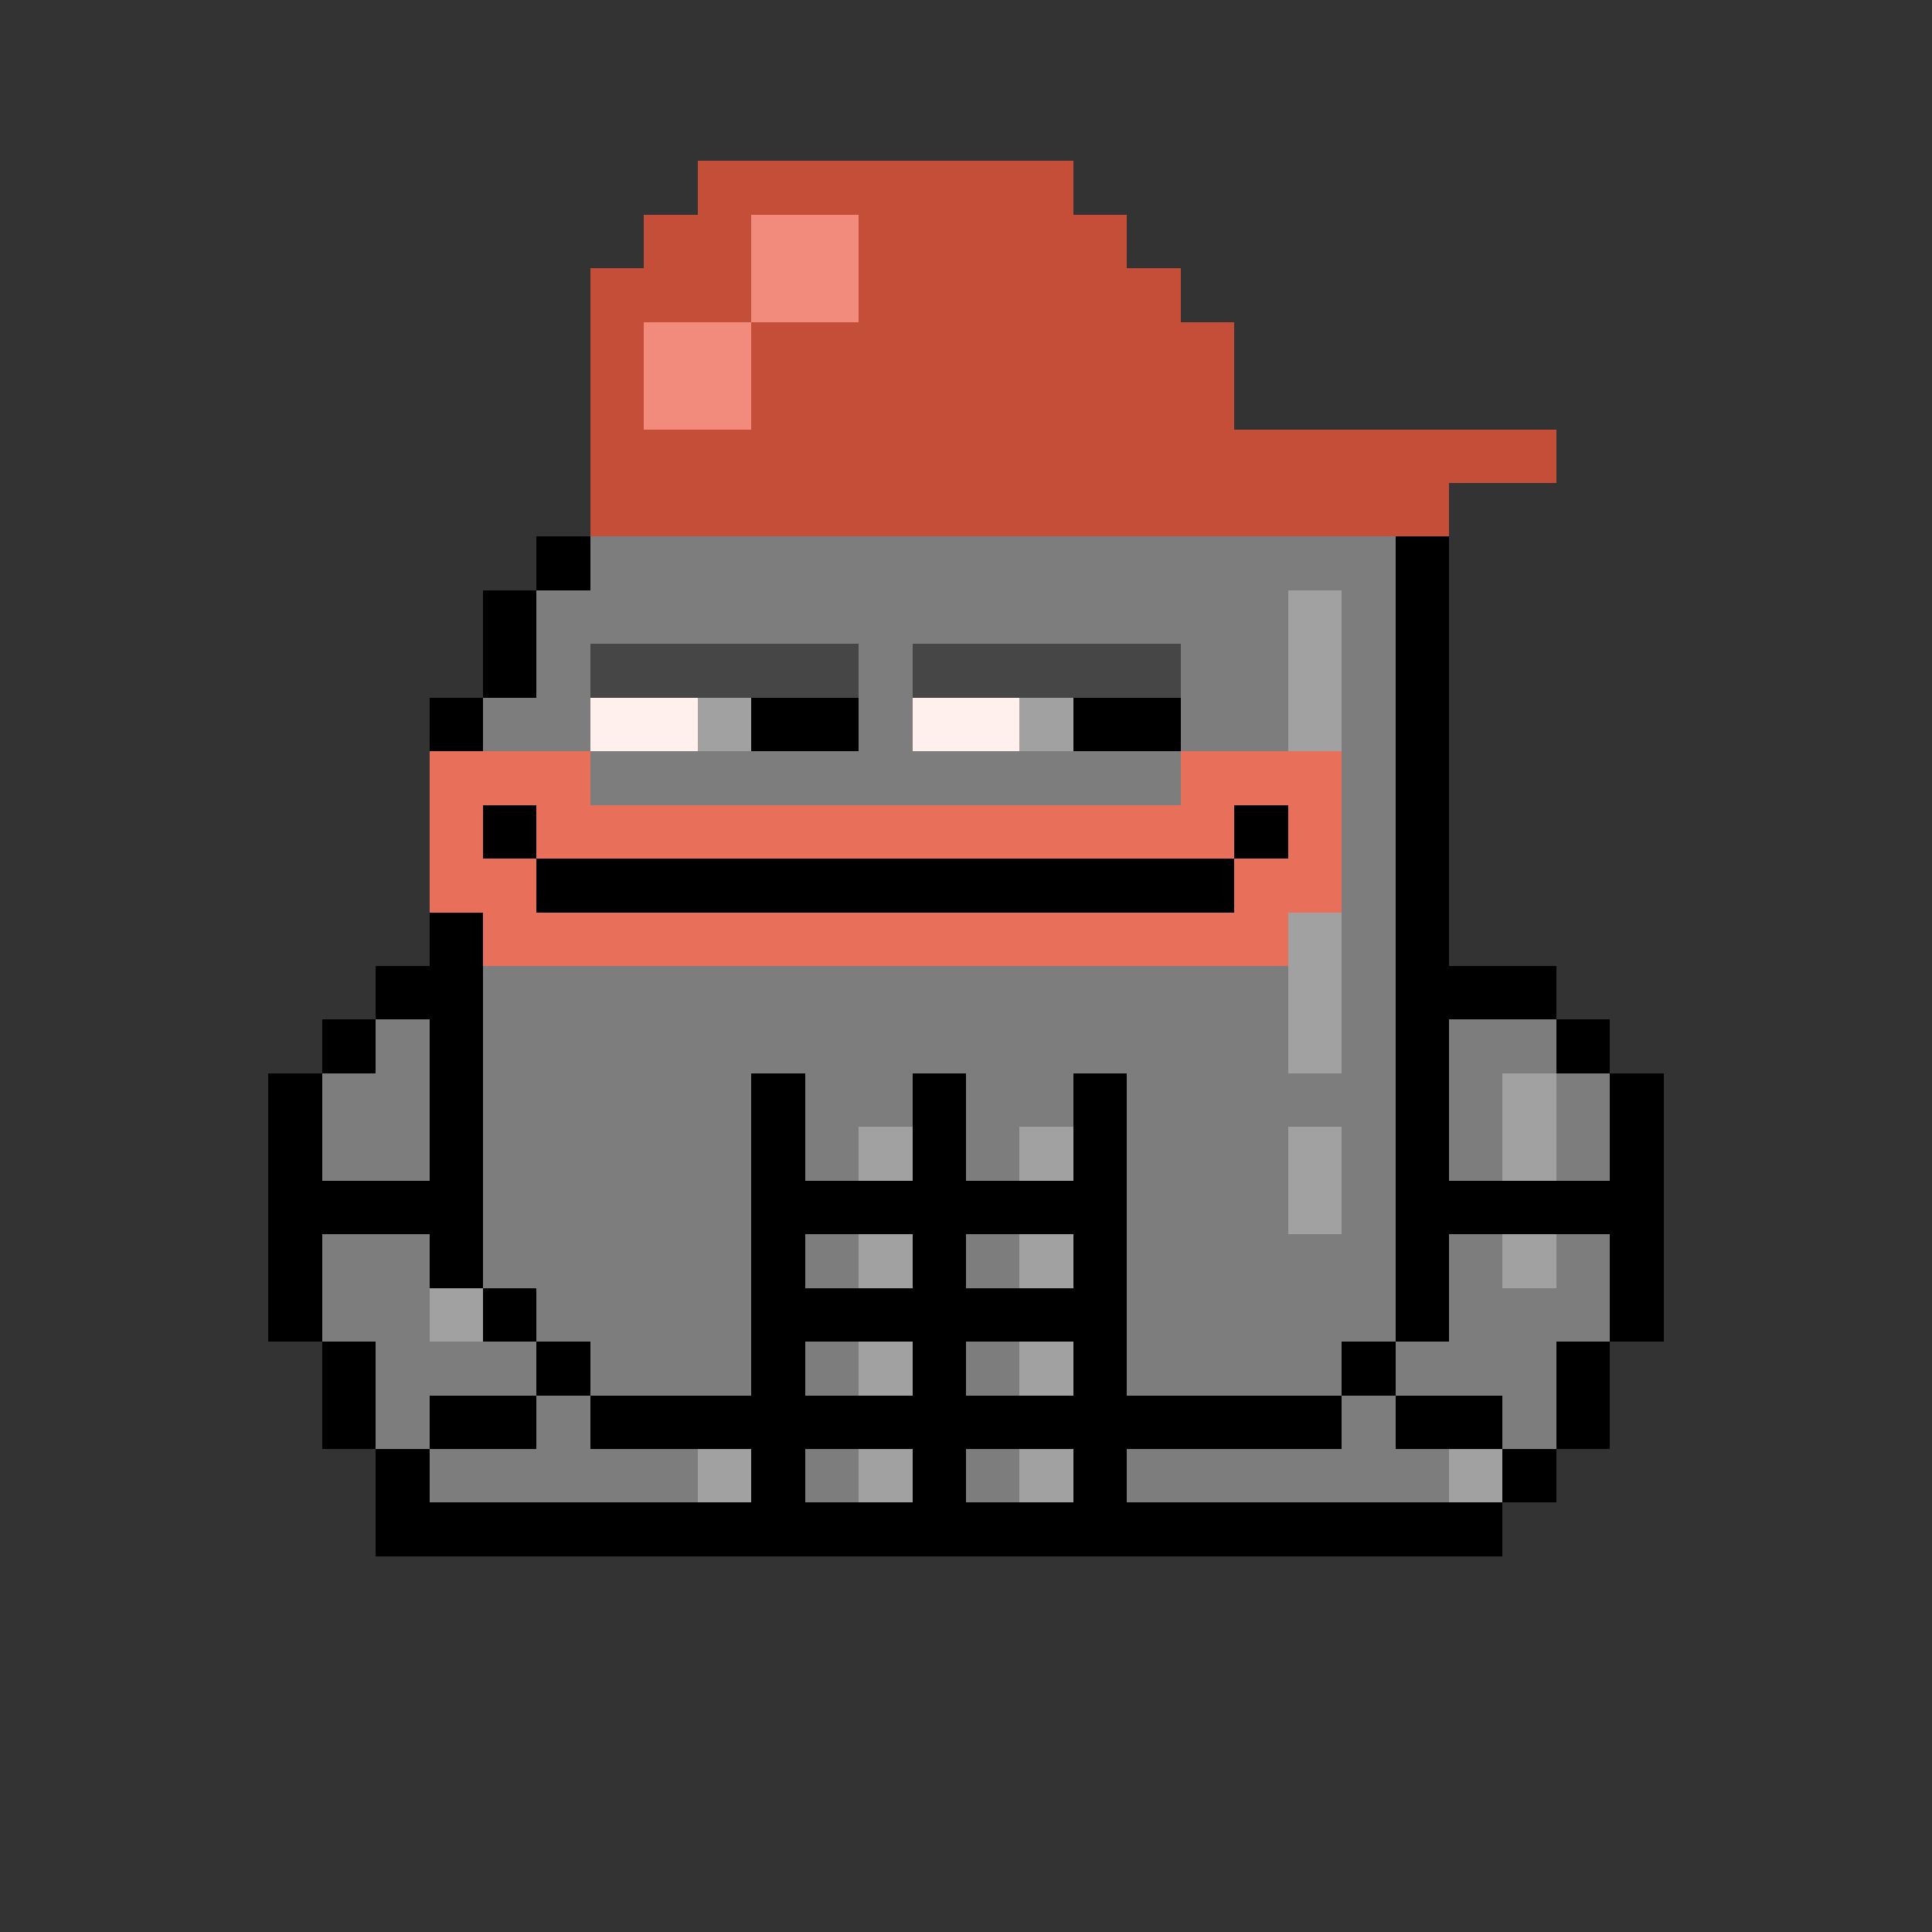 <svg xmlns="http://www.w3.org/2000/svg" shape-rendering="crispEdges" version="1.1" viewBox="0 0 36 36" width="360" height="360"><rect x="0" y="0" width="36" height="36" fill="#333333" stroke="none"/><rect fill="#c54e38ff" x="13" y="3" height="1" width="7"/><rect fill="#c54e38ff" x="12" y="4" height="1" width="2"/><rect fill="#f38b7cff" x="14" y="4" height="1" width="2"/><rect fill="#c54e38ff" x="16" y="4" height="1" width="5"/><rect fill="#c54e38ff" x="11" y="5" height="1" width="3"/><rect fill="#f38b7cff" x="14" y="5" height="1" width="2"/><rect fill="#c54e38ff" x="16" y="5" height="1" width="6"/><rect fill="#c54e38ff" x="11" y="6" height="1" width="1"/><rect fill="#f38b7cff" x="12" y="6" height="1" width="2"/><rect fill="#c54e38ff" x="14" y="6" height="1" width="9"/><rect fill="#c54e38ff" x="11" y="7" height="1" width="1"/><rect fill="#f38b7cff" x="12" y="7" height="1" width="2"/><rect fill="#c54e38ff" x="14" y="7" height="1" width="9"/><rect fill="#c54e38ff" x="11" y="8" height="1" width="18"/><rect fill="#c54e38ff" x="11" y="9" height="1" width="16"/><rect fill="#000000ff" x="10" y="10" height="1" width="1"/><rect fill="#7d7d7dff" x="11" y="10" height="1" width="15"/><rect fill="#000000ff" x="26" y="10" height="1" width="1"/><rect fill="#000000ff" x="9" y="11" height="1" width="1"/><rect fill="#7d7d7dff" x="10" y="11" height="1" width="14"/><rect fill="#a1a1a1ff" x="24" y="11" height="1" width="1"/><rect fill="#7d7d7dff" x="25" y="11" height="1" width="1"/><rect fill="#000000ff" x="26" y="11" height="1" width="1"/><rect fill="#000000ff" x="9" y="12" height="1" width="1"/><rect fill="#7d7d7dff" x="10" y="12" height="1" width="1"/><rect fill="#464646ff" x="11" y="12" height="1" width="5"/><rect fill="#7d7d7dff" x="16" y="12" height="1" width="1"/><rect fill="#464646ff" x="17" y="12" height="1" width="5"/><rect fill="#7d7d7dff" x="22" y="12" height="1" width="2"/><rect fill="#a1a1a1ff" x="24" y="12" height="1" width="1"/><rect fill="#7d7d7dff" x="25" y="12" height="1" width="1"/><rect fill="#000000ff" x="26" y="12" height="1" width="1"/><rect fill="#000000ff" x="8" y="13" height="1" width="1"/><rect fill="#7d7d7dff" x="9" y="13" height="1" width="2"/><rect fill="#fff0eeff" x="11" y="13" height="1" width="2"/><rect fill="#a1a1a1ff" x="13" y="13" height="1" width="1"/><rect fill="#000000ff" x="14" y="13" height="1" width="2"/><rect fill="#7d7d7dff" x="16" y="13" height="1" width="1"/><rect fill="#fff0eeff" x="17" y="13" height="1" width="2"/><rect fill="#a1a1a1ff" x="19" y="13" height="1" width="1"/><rect fill="#000000ff" x="20" y="13" height="1" width="2"/><rect fill="#7d7d7dff" x="22" y="13" height="1" width="2"/><rect fill="#a1a1a1ff" x="24" y="13" height="1" width="1"/><rect fill="#7d7d7dff" x="25" y="13" height="1" width="1"/><rect fill="#000000ff" x="26" y="13" height="1" width="1"/><rect fill="#e8705bff" x="8" y="14" height="1" width="3"/><rect fill="#7d7d7dff" x="11" y="14" height="1" width="11"/><rect fill="#e8705bff" x="22" y="14" height="1" width="3"/><rect fill="#7d7d7dff" x="25" y="14" height="1" width="1"/><rect fill="#000000ff" x="26" y="14" height="1" width="1"/><rect fill="#e8705bff" x="8" y="15" height="1" width="1"/><rect fill="#000000ff" x="9" y="15" height="1" width="1"/><rect fill="#e8705bff" x="10" y="15" height="1" width="13"/><rect fill="#000000ff" x="23" y="15" height="1" width="1"/><rect fill="#e8705bff" x="24" y="15" height="1" width="1"/><rect fill="#7d7d7dff" x="25" y="15" height="1" width="1"/><rect fill="#000000ff" x="26" y="15" height="1" width="1"/><rect fill="#e8705bff" x="8" y="16" height="1" width="2"/><rect fill="#000000ff" x="10" y="16" height="1" width="13"/><rect fill="#e8705bff" x="23" y="16" height="1" width="2"/><rect fill="#7d7d7dff" x="25" y="16" height="1" width="1"/><rect fill="#000000ff" x="26" y="16" height="1" width="1"/><rect fill="#000000ff" x="8" y="17" height="1" width="1"/><rect fill="#e8705bff" x="9" y="17" height="1" width="15"/><rect fill="#a1a1a1ff" x="24" y="17" height="1" width="1"/><rect fill="#7d7d7dff" x="25" y="17" height="1" width="1"/><rect fill="#000000ff" x="26" y="17" height="1" width="1"/><rect fill="#000000ff" x="7" y="18" height="1" width="2"/><rect fill="#7d7d7dff" x="9" y="18" height="1" width="15"/><rect fill="#a1a1a1ff" x="24" y="18" height="1" width="1"/><rect fill="#7d7d7dff" x="25" y="18" height="1" width="1"/><rect fill="#000000ff" x="26" y="18" height="1" width="3"/><rect fill="#000000ff" x="6" y="19" height="1" width="1"/><rect fill="#7d7d7dff" x="7" y="19" height="1" width="1"/><rect fill="#000000ff" x="8" y="19" height="1" width="1"/><rect fill="#7d7d7dff" x="9" y="19" height="1" width="15"/><rect fill="#a1a1a1ff" x="24" y="19" height="1" width="1"/><rect fill="#7d7d7dff" x="25" y="19" height="1" width="1"/><rect fill="#000000ff" x="26" y="19" height="1" width="1"/><rect fill="#7d7d7dff" x="27" y="19" height="1" width="2"/><rect fill="#000000ff" x="29" y="19" height="1" width="1"/><rect fill="#000000ff" x="5" y="20" height="1" width="1"/><rect fill="#7d7d7dff" x="6" y="20" height="1" width="2"/><rect fill="#000000ff" x="8" y="20" height="1" width="1"/><rect fill="#7d7d7dff" x="9" y="20" height="1" width="5"/><rect fill="#000000ff" x="14" y="20" height="1" width="1"/><rect fill="#7d7d7dff" x="15" y="20" height="1" width="2"/><rect fill="#000000ff" x="17" y="20" height="1" width="1"/><rect fill="#7d7d7dff" x="18" y="20" height="1" width="2"/><rect fill="#000000ff" x="20" y="20" height="1" width="1"/><rect fill="#7d7d7dff" x="21" y="20" height="1" width="5"/><rect fill="#000000ff" x="26" y="20" height="1" width="1"/><rect fill="#7d7d7dff" x="27" y="20" height="1" width="1"/><rect fill="#a1a1a1ff" x="28" y="20" height="1" width="1"/><rect fill="#7d7d7dff" x="29" y="20" height="1" width="1"/><rect fill="#000000ff" x="30" y="20" height="1" width="1"/><rect fill="#000000ff" x="5" y="21" height="1" width="1"/><rect fill="#7d7d7dff" x="6" y="21" height="1" width="2"/><rect fill="#000000ff" x="8" y="21" height="1" width="1"/><rect fill="#7d7d7dff" x="9" y="21" height="1" width="5"/><rect fill="#000000ff" x="14" y="21" height="1" width="1"/><rect fill="#7d7d7dff" x="15" y="21" height="1" width="1"/><rect fill="#a1a1a1ff" x="16" y="21" height="1" width="1"/><rect fill="#000000ff" x="17" y="21" height="1" width="1"/><rect fill="#7d7d7dff" x="18" y="21" height="1" width="1"/><rect fill="#a1a1a1ff" x="19" y="21" height="1" width="1"/><rect fill="#000000ff" x="20" y="21" height="1" width="1"/><rect fill="#7d7d7dff" x="21" y="21" height="1" width="3"/><rect fill="#a1a1a1ff" x="24" y="21" height="1" width="1"/><rect fill="#7d7d7dff" x="25" y="21" height="1" width="1"/><rect fill="#000000ff" x="26" y="21" height="1" width="1"/><rect fill="#7d7d7dff" x="27" y="21" height="1" width="1"/><rect fill="#a1a1a1ff" x="28" y="21" height="1" width="1"/><rect fill="#7d7d7dff" x="29" y="21" height="1" width="1"/><rect fill="#000000ff" x="30" y="21" height="1" width="1"/><rect fill="#000000ff" x="5" y="22" height="1" width="4"/><rect fill="#7d7d7dff" x="9" y="22" height="1" width="5"/><rect fill="#000000ff" x="14" y="22" height="1" width="7"/><rect fill="#7d7d7dff" x="21" y="22" height="1" width="3"/><rect fill="#a1a1a1ff" x="24" y="22" height="1" width="1"/><rect fill="#7d7d7dff" x="25" y="22" height="1" width="1"/><rect fill="#000000ff" x="26" y="22" height="1" width="5"/><rect fill="#000000ff" x="5" y="23" height="1" width="1"/><rect fill="#7d7d7dff" x="6" y="23" height="1" width="2"/><rect fill="#000000ff" x="8" y="23" height="1" width="1"/><rect fill="#7d7d7dff" x="9" y="23" height="1" width="5"/><rect fill="#000000ff" x="14" y="23" height="1" width="1"/><rect fill="#7d7d7dff" x="15" y="23" height="1" width="1"/><rect fill="#a1a1a1ff" x="16" y="23" height="1" width="1"/><rect fill="#000000ff" x="17" y="23" height="1" width="1"/><rect fill="#7d7d7dff" x="18" y="23" height="1" width="1"/><rect fill="#a1a1a1ff" x="19" y="23" height="1" width="1"/><rect fill="#000000ff" x="20" y="23" height="1" width="1"/><rect fill="#7d7d7dff" x="21" y="23" height="1" width="5"/><rect fill="#000000ff" x="26" y="23" height="1" width="1"/><rect fill="#7d7d7dff" x="27" y="23" height="1" width="1"/><rect fill="#a1a1a1ff" x="28" y="23" height="1" width="1"/><rect fill="#7d7d7dff" x="29" y="23" height="1" width="1"/><rect fill="#000000ff" x="30" y="23" height="1" width="1"/><rect fill="#000000ff" x="5" y="24" height="1" width="1"/><rect fill="#7d7d7dff" x="6" y="24" height="1" width="2"/><rect fill="#a1a1a1ff" x="8" y="24" height="1" width="1"/><rect fill="#000000ff" x="9" y="24" height="1" width="1"/><rect fill="#7d7d7dff" x="10" y="24" height="1" width="4"/><rect fill="#000000ff" x="14" y="24" height="1" width="7"/><rect fill="#7d7d7dff" x="21" y="24" height="1" width="5"/><rect fill="#000000ff" x="26" y="24" height="1" width="1"/><rect fill="#7d7d7dff" x="27" y="24" height="1" width="3"/><rect fill="#000000ff" x="30" y="24" height="1" width="1"/><rect fill="#000000ff" x="6" y="25" height="1" width="1"/><rect fill="#7d7d7dff" x="7" y="25" height="1" width="3"/><rect fill="#000000ff" x="10" y="25" height="1" width="1"/><rect fill="#7d7d7dff" x="11" y="25" height="1" width="3"/><rect fill="#000000ff" x="14" y="25" height="1" width="1"/><rect fill="#7d7d7dff" x="15" y="25" height="1" width="1"/><rect fill="#a1a1a1ff" x="16" y="25" height="1" width="1"/><rect fill="#000000ff" x="17" y="25" height="1" width="1"/><rect fill="#7d7d7dff" x="18" y="25" height="1" width="1"/><rect fill="#a1a1a1ff" x="19" y="25" height="1" width="1"/><rect fill="#000000ff" x="20" y="25" height="1" width="1"/><rect fill="#7d7d7dff" x="21" y="25" height="1" width="4"/><rect fill="#000000ff" x="25" y="25" height="1" width="1"/><rect fill="#7d7d7dff" x="26" y="25" height="1" width="3"/><rect fill="#000000ff" x="29" y="25" height="1" width="1"/><rect fill="#000000ff" x="6" y="26" height="1" width="1"/><rect fill="#7d7d7dff" x="7" y="26" height="1" width="1"/><rect fill="#000000ff" x="8" y="26" height="1" width="2"/><rect fill="#7d7d7dff" x="10" y="26" height="1" width="1"/><rect fill="#000000ff" x="11" y="26" height="1" width="14"/><rect fill="#7d7d7dff" x="25" y="26" height="1" width="1"/><rect fill="#000000ff" x="26" y="26" height="1" width="2"/><rect fill="#7d7d7dff" x="28" y="26" height="1" width="1"/><rect fill="#000000ff" x="29" y="26" height="1" width="1"/><rect fill="#000000ff" x="7" y="27" height="1" width="1"/><rect fill="#7d7d7dff" x="8" y="27" height="1" width="5"/><rect fill="#a1a1a1ff" x="13" y="27" height="1" width="1"/><rect fill="#000000ff" x="14" y="27" height="1" width="1"/><rect fill="#7d7d7dff" x="15" y="27" height="1" width="1"/><rect fill="#a1a1a1ff" x="16" y="27" height="1" width="1"/><rect fill="#000000ff" x="17" y="27" height="1" width="1"/><rect fill="#7d7d7dff" x="18" y="27" height="1" width="1"/><rect fill="#a1a1a1ff" x="19" y="27" height="1" width="1"/><rect fill="#000000ff" x="20" y="27" height="1" width="1"/><rect fill="#7d7d7dff" x="21" y="27" height="1" width="6"/><rect fill="#a1a1a1ff" x="27" y="27" height="1" width="1"/><rect fill="#000000ff" x="28" y="27" height="1" width="1"/><rect fill="#000000ff" x="7" y="28" height="1" width="21"/></svg>